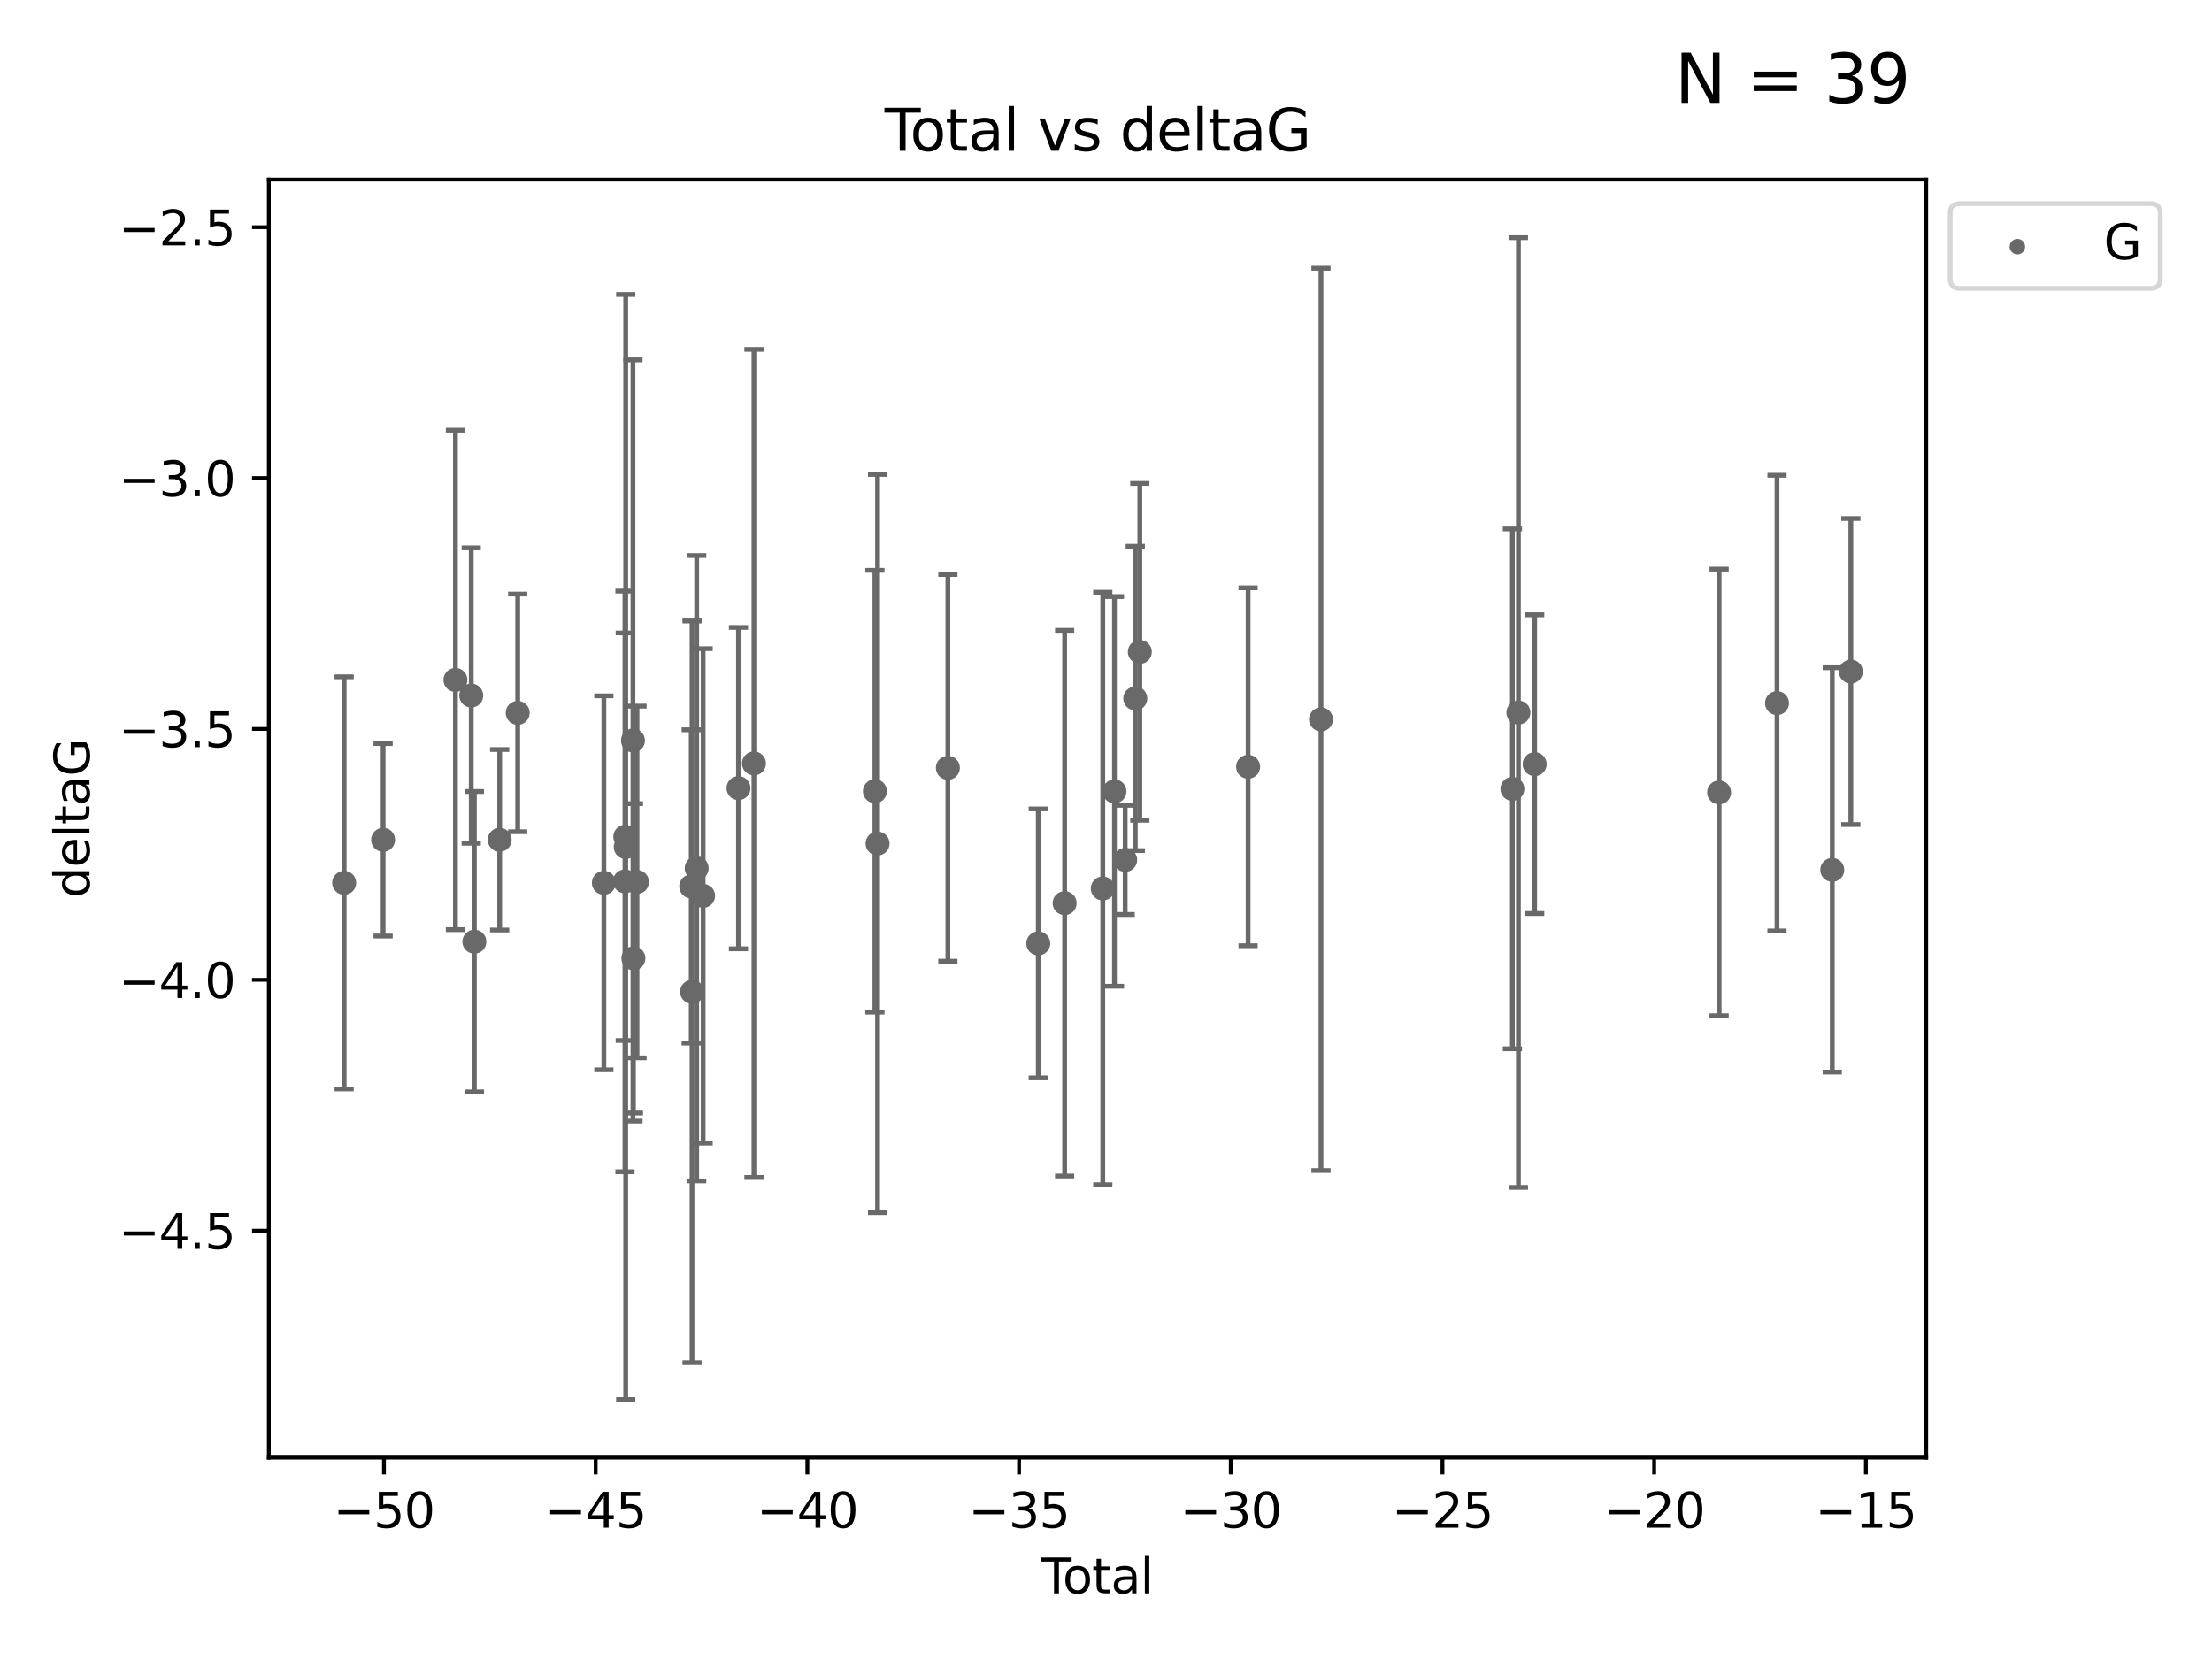 <?xml version="1.0" encoding="utf-8" standalone="no"?>
<!DOCTYPE svg PUBLIC "-//W3C//DTD SVG 1.1//EN"
  "http://www.w3.org/Graphics/SVG/1.1/DTD/svg11.dtd">
<svg xmlns:xlink="http://www.w3.org/1999/xlink" width="460.8pt" height="345.6pt" viewBox="0 0 460.8 345.6" xmlns="http://www.w3.org/2000/svg" version="1.1">
 <defs>
  <style type="text/css">*{stroke-linejoin: round; stroke-linecap: butt}</style>
 </defs>
 <g id="figure_1">
  <g id="patch_1">
   <path d="M 0 345.6 
L 460.8 345.6 
L 460.8 0 
L 0 0 
z
" style="fill: #ffffff"/>
  </g>
  <g id="axes_1">
   <g id="patch_2">
    <path d="M 56 303.64 
L 401.26 303.64 
L 401.26 37.411 
L 56 37.411 
z
" style="fill: #ffffff"/>
   </g>
   <g id="PathCollection_1">
    <defs>
     <path id="m3ed323d2f8" d="M 0 1.118 
C 0.297 1.118 0.581 1 0.791 0.791 
C 1 0.581 1.118 0.297 1.118 0 
C 1.118 -0.297 1 -0.581 0.791 -0.791 
C 0.581 -1 0.297 -1.118 0 -1.118 
C -0.297 -1.118 -0.581 -1 -0.791 -0.791 
C -1 -0.581 -1.118 -0.297 -1.118 0 
C -1.118 0.297 -1 0.581 -0.791 0.791 
C -0.581 1 -0.297 1.118 0 1.118 
z
" style="stroke: #696969"/>
    </defs>
    <g clip-path="url(#p41791abe38)">
     <use xlink:href="#m3ed323d2f8" x="71.694" y="183.914" style="fill: #696969; stroke: #696969"/>
     <use xlink:href="#m3ed323d2f8" x="79.809" y="174.941" style="fill: #696969; stroke: #696969"/>
     <use xlink:href="#m3ed323d2f8" x="94.873" y="141.638" style="fill: #696969; stroke: #696969"/>
     <use xlink:href="#m3ed323d2f8" x="98.168" y="144.893" style="fill: #696969; stroke: #696969"/>
     <use xlink:href="#m3ed323d2f8" x="98.82" y="196.169" style="fill: #696969; stroke: #696969"/>
     <use xlink:href="#m3ed323d2f8" x="104.088" y="174.94" style="fill: #696969; stroke: #696969"/>
     <use xlink:href="#m3ed323d2f8" x="107.843" y="148.504" style="fill: #696969; stroke: #696969"/>
     <use xlink:href="#m3ed323d2f8" x="125.795" y="183.909" style="fill: #696969; stroke: #696969"/>
     <use xlink:href="#m3ed323d2f8" x="130.192" y="183.607" style="fill: #696969; stroke: #696969"/>
     <use xlink:href="#m3ed323d2f8" x="130.258" y="174.305" style="fill: #696969; stroke: #696969"/>
     <use xlink:href="#m3ed323d2f8" x="130.348" y="176.447" style="fill: #696969; stroke: #696969"/>
     <use xlink:href="#m3ed323d2f8" x="131.856" y="154.259" style="fill: #696969; stroke: #696969"/>
     <use xlink:href="#m3ed323d2f8" x="131.95" y="199.634" style="fill: #696969; stroke: #696969"/>
     <use xlink:href="#m3ed323d2f8" x="132.699" y="183.734" style="fill: #696969; stroke: #696969"/>
     <use xlink:href="#m3ed323d2f8" x="143.992" y="184.66" style="fill: #696969; stroke: #696969"/>
     <use xlink:href="#m3ed323d2f8" x="144.164" y="206.605" style="fill: #696969; stroke: #696969"/>
     <use xlink:href="#m3ed323d2f8" x="145.134" y="180.869" style="fill: #696969; stroke: #696969"/>
     <use xlink:href="#m3ed323d2f8" x="146.471" y="186.628" style="fill: #696969; stroke: #696969"/>
     <use xlink:href="#m3ed323d2f8" x="153.841" y="164.177" style="fill: #696969; stroke: #696969"/>
     <use xlink:href="#m3ed323d2f8" x="157.062" y="159.033" style="fill: #696969; stroke: #696969"/>
     <use xlink:href="#m3ed323d2f8" x="182.26" y="164.821" style="fill: #696969; stroke: #696969"/>
     <use xlink:href="#m3ed323d2f8" x="182.814" y="175.723" style="fill: #696969; stroke: #696969"/>
     <use xlink:href="#m3ed323d2f8" x="197.463" y="159.953" style="fill: #696969; stroke: #696969"/>
     <use xlink:href="#m3ed323d2f8" x="216.291" y="196.527" style="fill: #696969; stroke: #696969"/>
     <use xlink:href="#m3ed323d2f8" x="221.785" y="188.144" style="fill: #696969; stroke: #696969"/>
     <use xlink:href="#m3ed323d2f8" x="229.73" y="185.084" style="fill: #696969; stroke: #696969"/>
     <use xlink:href="#m3ed323d2f8" x="232.159" y="164.86" style="fill: #696969; stroke: #696969"/>
     <use xlink:href="#m3ed323d2f8" x="234.392" y="179.131" style="fill: #696969; stroke: #696969"/>
     <use xlink:href="#m3ed323d2f8" x="236.502" y="145.499" style="fill: #696969; stroke: #696969"/>
     <use xlink:href="#m3ed323d2f8" x="237.446" y="135.795" style="fill: #696969; stroke: #696969"/>
     <use xlink:href="#m3ed323d2f8" x="260.001" y="159.728" style="fill: #696969; stroke: #696969"/>
     <use xlink:href="#m3ed323d2f8" x="275.187" y="149.86" style="fill: #696969; stroke: #696969"/>
     <use xlink:href="#m3ed323d2f8" x="315.059" y="164.34" style="fill: #696969; stroke: #696969"/>
     <use xlink:href="#m3ed323d2f8" x="316.312" y="148.432" style="fill: #696969; stroke: #696969"/>
     <use xlink:href="#m3ed323d2f8" x="319.697" y="159.186" style="fill: #696969; stroke: #696969"/>
     <use xlink:href="#m3ed323d2f8" x="358.124" y="165.075" style="fill: #696969; stroke: #696969"/>
     <use xlink:href="#m3ed323d2f8" x="370.181" y="146.468" style="fill: #696969; stroke: #696969"/>
     <use xlink:href="#m3ed323d2f8" x="381.697" y="181.215" style="fill: #696969; stroke: #696969"/>
     <use xlink:href="#m3ed323d2f8" x="385.566" y="139.894" style="fill: #696969; stroke: #696969"/>
    </g>
   </g>
   <g id="matplotlib.axis_1">
    <g id="xtick_1">
     <g id="line2d_1">
      <defs>
       <path id="mfc770f7087" d="M 0 0 
L 0 3.5 
" style="stroke: #000000; stroke-width: 0.8"/>
      </defs>
      <g>
       <use xlink:href="#mfc770f7087" x="79.984" y="303.64" style="stroke: #000000; stroke-width: 0.8"/>
      </g>
     </g>
     <g id="text_1">
      <!-- −50 -->
      <g transform="translate(69.432 318.238)scale(0.1 -0.1)">
       <defs>
        <path id="DejaVuSans-2212" d="M 678 2272 
L 4684 2272 
L 4684 1741 
L 678 1741 
L 678 2272 
z
" transform="scale(0.016)"/>
        <path id="DejaVuSans-35" d="M 691 4666 
L 3169 4666 
L 3169 4134 
L 1269 4134 
L 1269 2991 
Q 1406 3038 1543 3061 
Q 1681 3084 1819 3084 
Q 2600 3084 3056 2656 
Q 3513 2228 3513 1497 
Q 3513 744 3044 326 
Q 2575 -91 1722 -91 
Q 1428 -91 1123 -41 
Q 819 9 494 109 
L 494 744 
Q 775 591 1075 516 
Q 1375 441 1709 441 
Q 2250 441 2565 725 
Q 2881 1009 2881 1497 
Q 2881 1984 2565 2268 
Q 2250 2553 1709 2553 
Q 1456 2553 1204 2497 
Q 953 2441 691 2322 
L 691 4666 
z
" transform="scale(0.016)"/>
        <path id="DejaVuSans-30" d="M 2034 4250 
Q 1547 4250 1301 3770 
Q 1056 3291 1056 2328 
Q 1056 1369 1301 889 
Q 1547 409 2034 409 
Q 2525 409 2770 889 
Q 3016 1369 3016 2328 
Q 3016 3291 2770 3770 
Q 2525 4250 2034 4250 
z
M 2034 4750 
Q 2819 4750 3233 4129 
Q 3647 3509 3647 2328 
Q 3647 1150 3233 529 
Q 2819 -91 2034 -91 
Q 1250 -91 836 529 
Q 422 1150 422 2328 
Q 422 3509 836 4129 
Q 1250 4750 2034 4750 
z
" transform="scale(0.016)"/>
       </defs>
       <use xlink:href="#DejaVuSans-2212"/>
       <use xlink:href="#DejaVuSans-35" x="83.789"/>
       <use xlink:href="#DejaVuSans-30" x="147.412"/>
      </g>
     </g>
    </g>
    <g id="xtick_2">
     <g id="line2d_2">
      <g>
       <use xlink:href="#mfc770f7087" x="124.086" y="303.64" style="stroke: #000000; stroke-width: 0.8"/>
      </g>
     </g>
     <g id="text_2">
      <!-- −45 -->
      <g transform="translate(113.533 318.238)scale(0.1 -0.1)">
       <defs>
        <path id="DejaVuSans-34" d="M 2419 4116 
L 825 1625 
L 2419 1625 
L 2419 4116 
z
M 2253 4666 
L 3047 4666 
L 3047 1625 
L 3713 1625 
L 3713 1100 
L 3047 1100 
L 3047 0 
L 2419 0 
L 2419 1100 
L 313 1100 
L 313 1709 
L 2253 4666 
z
" transform="scale(0.016)"/>
       </defs>
       <use xlink:href="#DejaVuSans-2212"/>
       <use xlink:href="#DejaVuSans-34" x="83.789"/>
       <use xlink:href="#DejaVuSans-35" x="147.412"/>
      </g>
     </g>
    </g>
    <g id="xtick_3">
     <g id="line2d_3">
      <g>
       <use xlink:href="#mfc770f7087" x="168.188" y="303.64" style="stroke: #000000; stroke-width: 0.8"/>
      </g>
     </g>
     <g id="text_3">
      <!-- −40 -->
      <g transform="translate(157.635 318.238)scale(0.1 -0.1)">
       <use xlink:href="#DejaVuSans-2212"/>
       <use xlink:href="#DejaVuSans-34" x="83.789"/>
       <use xlink:href="#DejaVuSans-30" x="147.412"/>
      </g>
     </g>
    </g>
    <g id="xtick_4">
     <g id="line2d_4">
      <g>
       <use xlink:href="#mfc770f7087" x="212.289" y="303.64" style="stroke: #000000; stroke-width: 0.8"/>
      </g>
     </g>
     <g id="text_4">
      <!-- −35 -->
      <g transform="translate(201.737 318.238)scale(0.1 -0.1)">
       <defs>
        <path id="DejaVuSans-33" d="M 2597 2516 
Q 3050 2419 3304 2112 
Q 3559 1806 3559 1356 
Q 3559 666 3084 287 
Q 2609 -91 1734 -91 
Q 1441 -91 1130 -33 
Q 819 25 488 141 
L 488 750 
Q 750 597 1062 519 
Q 1375 441 1716 441 
Q 2309 441 2620 675 
Q 2931 909 2931 1356 
Q 2931 1769 2642 2001 
Q 2353 2234 1838 2234 
L 1294 2234 
L 1294 2753 
L 1863 2753 
Q 2328 2753 2575 2939 
Q 2822 3125 2822 3475 
Q 2822 3834 2567 4026 
Q 2313 4219 1838 4219 
Q 1578 4219 1281 4162 
Q 984 4106 628 3988 
L 628 4550 
Q 988 4650 1302 4700 
Q 1616 4750 1894 4750 
Q 2613 4750 3031 4423 
Q 3450 4097 3450 3541 
Q 3450 3153 3228 2886 
Q 3006 2619 2597 2516 
z
" transform="scale(0.016)"/>
       </defs>
       <use xlink:href="#DejaVuSans-2212"/>
       <use xlink:href="#DejaVuSans-33" x="83.789"/>
       <use xlink:href="#DejaVuSans-35" x="147.412"/>
      </g>
     </g>
    </g>
    <g id="xtick_5">
     <g id="line2d_5">
      <g>
       <use xlink:href="#mfc770f7087" x="256.391" y="303.64" style="stroke: #000000; stroke-width: 0.8"/>
      </g>
     </g>
     <g id="text_5">
      <!-- −30 -->
      <g transform="translate(245.839 318.238)scale(0.1 -0.1)">
       <use xlink:href="#DejaVuSans-2212"/>
       <use xlink:href="#DejaVuSans-33" x="83.789"/>
       <use xlink:href="#DejaVuSans-30" x="147.412"/>
      </g>
     </g>
    </g>
    <g id="xtick_6">
     <g id="line2d_6">
      <g>
       <use xlink:href="#mfc770f7087" x="300.493" y="303.64" style="stroke: #000000; stroke-width: 0.8"/>
      </g>
     </g>
     <g id="text_6">
      <!-- −25 -->
      <g transform="translate(289.941 318.238)scale(0.1 -0.1)">
       <defs>
        <path id="DejaVuSans-32" d="M 1228 531 
L 3431 531 
L 3431 0 
L 469 0 
L 469 531 
Q 828 903 1448 1529 
Q 2069 2156 2228 2338 
Q 2531 2678 2651 2914 
Q 2772 3150 2772 3378 
Q 2772 3750 2511 3984 
Q 2250 4219 1831 4219 
Q 1534 4219 1204 4116 
Q 875 4013 500 3803 
L 500 4441 
Q 881 4594 1212 4672 
Q 1544 4750 1819 4750 
Q 2544 4750 2975 4387 
Q 3406 4025 3406 3419 
Q 3406 3131 3298 2873 
Q 3191 2616 2906 2266 
Q 2828 2175 2409 1742 
Q 1991 1309 1228 531 
z
" transform="scale(0.016)"/>
       </defs>
       <use xlink:href="#DejaVuSans-2212"/>
       <use xlink:href="#DejaVuSans-32" x="83.789"/>
       <use xlink:href="#DejaVuSans-35" x="147.412"/>
      </g>
     </g>
    </g>
    <g id="xtick_7">
     <g id="line2d_7">
      <g>
       <use xlink:href="#mfc770f7087" x="344.595" y="303.64" style="stroke: #000000; stroke-width: 0.8"/>
      </g>
     </g>
     <g id="text_7">
      <!-- −20 -->
      <g transform="translate(334.043 318.238)scale(0.1 -0.1)">
       <use xlink:href="#DejaVuSans-2212"/>
       <use xlink:href="#DejaVuSans-32" x="83.789"/>
       <use xlink:href="#DejaVuSans-30" x="147.412"/>
      </g>
     </g>
    </g>
    <g id="xtick_8">
     <g id="line2d_8">
      <g>
       <use xlink:href="#mfc770f7087" x="388.697" y="303.64" style="stroke: #000000; stroke-width: 0.8"/>
      </g>
     </g>
     <g id="text_8">
      <!-- −15 -->
      <g transform="translate(378.144 318.238)scale(0.1 -0.1)">
       <defs>
        <path id="DejaVuSans-31" d="M 794 531 
L 1825 531 
L 1825 4091 
L 703 3866 
L 703 4441 
L 1819 4666 
L 2450 4666 
L 2450 531 
L 3481 531 
L 3481 0 
L 794 0 
L 794 531 
z
" transform="scale(0.016)"/>
       </defs>
       <use xlink:href="#DejaVuSans-2212"/>
       <use xlink:href="#DejaVuSans-31" x="83.789"/>
       <use xlink:href="#DejaVuSans-35" x="147.412"/>
      </g>
     </g>
    </g>
    <g id="text_9">
     <!-- Total -->
     <g transform="translate(216.953 331.917)scale(0.1 -0.1)">
      <defs>
       <path id="DejaVuSans-54" d="M -19 4666 
L 3928 4666 
L 3928 4134 
L 2272 4134 
L 2272 0 
L 1638 0 
L 1638 4134 
L -19 4134 
L -19 4666 
z
" transform="scale(0.016)"/>
       <path id="DejaVuSans-6f" d="M 1959 3097 
Q 1497 3097 1228 2736 
Q 959 2375 959 1747 
Q 959 1119 1226 758 
Q 1494 397 1959 397 
Q 2419 397 2687 759 
Q 2956 1122 2956 1747 
Q 2956 2369 2687 2733 
Q 2419 3097 1959 3097 
z
M 1959 3584 
Q 2709 3584 3137 3096 
Q 3566 2609 3566 1747 
Q 3566 888 3137 398 
Q 2709 -91 1959 -91 
Q 1206 -91 779 398 
Q 353 888 353 1747 
Q 353 2609 779 3096 
Q 1206 3584 1959 3584 
z
" transform="scale(0.016)"/>
       <path id="DejaVuSans-74" d="M 1172 4494 
L 1172 3500 
L 2356 3500 
L 2356 3053 
L 1172 3053 
L 1172 1153 
Q 1172 725 1289 603 
Q 1406 481 1766 481 
L 2356 481 
L 2356 0 
L 1766 0 
Q 1100 0 847 248 
Q 594 497 594 1153 
L 594 3053 
L 172 3053 
L 172 3500 
L 594 3500 
L 594 4494 
L 1172 4494 
z
" transform="scale(0.016)"/>
       <path id="DejaVuSans-61" d="M 2194 1759 
Q 1497 1759 1228 1600 
Q 959 1441 959 1056 
Q 959 750 1161 570 
Q 1363 391 1709 391 
Q 2188 391 2477 730 
Q 2766 1069 2766 1631 
L 2766 1759 
L 2194 1759 
z
M 3341 1997 
L 3341 0 
L 2766 0 
L 2766 531 
Q 2569 213 2275 61 
Q 1981 -91 1556 -91 
Q 1019 -91 701 211 
Q 384 513 384 1019 
Q 384 1609 779 1909 
Q 1175 2209 1959 2209 
L 2766 2209 
L 2766 2266 
Q 2766 2663 2505 2880 
Q 2244 3097 1772 3097 
Q 1472 3097 1187 3025 
Q 903 2953 641 2809 
L 641 3341 
Q 956 3463 1253 3523 
Q 1550 3584 1831 3584 
Q 2591 3584 2966 3190 
Q 3341 2797 3341 1997 
z
" transform="scale(0.016)"/>
       <path id="DejaVuSans-6c" d="M 603 4863 
L 1178 4863 
L 1178 0 
L 603 0 
L 603 4863 
z
" transform="scale(0.016)"/>
      </defs>
      <use xlink:href="#DejaVuSans-54"/>
      <use xlink:href="#DejaVuSans-6f" x="44.084"/>
      <use xlink:href="#DejaVuSans-74" x="105.266"/>
      <use xlink:href="#DejaVuSans-61" x="144.475"/>
      <use xlink:href="#DejaVuSans-6c" x="205.754"/>
     </g>
    </g>
   </g>
   <g id="matplotlib.axis_2">
    <g id="ytick_1">
     <g id="line2d_9">
      <defs>
       <path id="me5f13b3470" d="M 0 0 
L -3.5 0 
" style="stroke: #000000; stroke-width: 0.8"/>
      </defs>
      <g>
       <use xlink:href="#me5f13b3470" x="56" y="256.367" style="stroke: #000000; stroke-width: 0.8"/>
      </g>
     </g>
     <g id="text_10">
      <!-- −4.5 -->
      <g transform="translate(24.717 260.166)scale(0.1 -0.1)">
       <defs>
        <path id="DejaVuSans-2e" d="M 684 794 
L 1344 794 
L 1344 0 
L 684 0 
L 684 794 
z
" transform="scale(0.016)"/>
       </defs>
       <use xlink:href="#DejaVuSans-2212"/>
       <use xlink:href="#DejaVuSans-34" x="83.789"/>
       <use xlink:href="#DejaVuSans-2e" x="147.412"/>
       <use xlink:href="#DejaVuSans-35" x="179.199"/>
      </g>
     </g>
    </g>
    <g id="ytick_2">
     <g id="line2d_10">
      <g>
       <use xlink:href="#me5f13b3470" x="56" y="204.106" style="stroke: #000000; stroke-width: 0.8"/>
      </g>
     </g>
     <g id="text_11">
      <!-- −4.0 -->
      <g transform="translate(24.717 207.905)scale(0.1 -0.1)">
       <use xlink:href="#DejaVuSans-2212"/>
       <use xlink:href="#DejaVuSans-34" x="83.789"/>
       <use xlink:href="#DejaVuSans-2e" x="147.412"/>
       <use xlink:href="#DejaVuSans-30" x="179.199"/>
      </g>
     </g>
    </g>
    <g id="ytick_3">
     <g id="line2d_11">
      <g>
       <use xlink:href="#me5f13b3470" x="56" y="151.845" style="stroke: #000000; stroke-width: 0.8"/>
      </g>
     </g>
     <g id="text_12">
      <!-- −3.5 -->
      <g transform="translate(24.717 155.644)scale(0.1 -0.1)">
       <use xlink:href="#DejaVuSans-2212"/>
       <use xlink:href="#DejaVuSans-33" x="83.789"/>
       <use xlink:href="#DejaVuSans-2e" x="147.412"/>
       <use xlink:href="#DejaVuSans-35" x="179.199"/>
      </g>
     </g>
    </g>
    <g id="ytick_4">
     <g id="line2d_12">
      <g>
       <use xlink:href="#me5f13b3470" x="56" y="99.584" style="stroke: #000000; stroke-width: 0.8"/>
      </g>
     </g>
     <g id="text_13">
      <!-- −3.0 -->
      <g transform="translate(24.717 103.383)scale(0.1 -0.1)">
       <use xlink:href="#DejaVuSans-2212"/>
       <use xlink:href="#DejaVuSans-33" x="83.789"/>
       <use xlink:href="#DejaVuSans-2e" x="147.412"/>
       <use xlink:href="#DejaVuSans-30" x="179.199"/>
      </g>
     </g>
    </g>
    <g id="ytick_5">
     <g id="line2d_13">
      <g>
       <use xlink:href="#me5f13b3470" x="56" y="47.323" style="stroke: #000000; stroke-width: 0.8"/>
      </g>
     </g>
     <g id="text_14">
      <!-- −2.5 -->
      <g transform="translate(24.717 51.122)scale(0.1 -0.1)">
       <use xlink:href="#DejaVuSans-2212"/>
       <use xlink:href="#DejaVuSans-32" x="83.789"/>
       <use xlink:href="#DejaVuSans-2e" x="147.412"/>
       <use xlink:href="#DejaVuSans-35" x="179.199"/>
      </g>
     </g>
    </g>
    <g id="text_15">
     <!-- deltaG -->
     <g transform="translate(18.637 187.064)rotate(-90)scale(0.1 -0.1)">
      <defs>
       <path id="DejaVuSans-64" d="M 2906 2969 
L 2906 4863 
L 3481 4863 
L 3481 0 
L 2906 0 
L 2906 525 
Q 2725 213 2448 61 
Q 2172 -91 1784 -91 
Q 1150 -91 751 415 
Q 353 922 353 1747 
Q 353 2572 751 3078 
Q 1150 3584 1784 3584 
Q 2172 3584 2448 3432 
Q 2725 3281 2906 2969 
z
M 947 1747 
Q 947 1113 1208 752 
Q 1469 391 1925 391 
Q 2381 391 2643 752 
Q 2906 1113 2906 1747 
Q 2906 2381 2643 2742 
Q 2381 3103 1925 3103 
Q 1469 3103 1208 2742 
Q 947 2381 947 1747 
z
" transform="scale(0.016)"/>
       <path id="DejaVuSans-65" d="M 3597 1894 
L 3597 1613 
L 953 1613 
Q 991 1019 1311 708 
Q 1631 397 2203 397 
Q 2534 397 2845 478 
Q 3156 559 3463 722 
L 3463 178 
Q 3153 47 2828 -22 
Q 2503 -91 2169 -91 
Q 1331 -91 842 396 
Q 353 884 353 1716 
Q 353 2575 817 3079 
Q 1281 3584 2069 3584 
Q 2775 3584 3186 3129 
Q 3597 2675 3597 1894 
z
M 3022 2063 
Q 3016 2534 2758 2815 
Q 2500 3097 2075 3097 
Q 1594 3097 1305 2825 
Q 1016 2553 972 2059 
L 3022 2063 
z
" transform="scale(0.016)"/>
       <path id="DejaVuSans-47" d="M 3809 666 
L 3809 1919 
L 2778 1919 
L 2778 2438 
L 4434 2438 
L 4434 434 
Q 4069 175 3628 42 
Q 3188 -91 2688 -91 
Q 1594 -91 976 548 
Q 359 1188 359 2328 
Q 359 3472 976 4111 
Q 1594 4750 2688 4750 
Q 3144 4750 3555 4637 
Q 3966 4525 4313 4306 
L 4313 3634 
Q 3963 3931 3569 4081 
Q 3175 4231 2741 4231 
Q 1884 4231 1454 3753 
Q 1025 3275 1025 2328 
Q 1025 1384 1454 906 
Q 1884 428 2741 428 
Q 3075 428 3337 486 
Q 3600 544 3809 666 
z
" transform="scale(0.016)"/>
      </defs>
      <use xlink:href="#DejaVuSans-64"/>
      <use xlink:href="#DejaVuSans-65" x="63.477"/>
      <use xlink:href="#DejaVuSans-6c" x="125"/>
      <use xlink:href="#DejaVuSans-74" x="152.783"/>
      <use xlink:href="#DejaVuSans-61" x="191.992"/>
      <use xlink:href="#DejaVuSans-47" x="253.271"/>
     </g>
    </g>
   </g>
   <g id="LineCollection_1">
    <path d="M 71.694 226.842 
L 71.694 140.986 
" clip-path="url(#p41791abe38)" style="fill: none; stroke: #696969"/>
    <path d="M 79.809 194.992 
L 79.809 154.891 
" clip-path="url(#p41791abe38)" style="fill: none; stroke: #696969"/>
    <path d="M 94.873 193.658 
L 94.873 89.619 
" clip-path="url(#p41791abe38)" style="fill: none; stroke: #696969"/>
    <path d="M 98.168 175.656 
L 98.168 114.13 
" clip-path="url(#p41791abe38)" style="fill: none; stroke: #696969"/>
    <path d="M 98.82 227.458 
L 98.82 164.879 
" clip-path="url(#p41791abe38)" style="fill: none; stroke: #696969"/>
    <path d="M 104.088 193.742 
L 104.088 156.138 
" clip-path="url(#p41791abe38)" style="fill: none; stroke: #696969"/>
    <path d="M 107.843 173.263 
L 107.843 123.745 
" clip-path="url(#p41791abe38)" style="fill: none; stroke: #696969"/>
    <path d="M 125.795 222.859 
L 125.795 144.959 
" clip-path="url(#p41791abe38)" style="fill: none; stroke: #696969"/>
    <path d="M 130.192 244.087 
L 130.192 123.127 
" clip-path="url(#p41791abe38)" style="fill: none; stroke: #696969"/>
    <path d="M 130.258 216.752 
L 130.258 131.857 
" clip-path="url(#p41791abe38)" style="fill: none; stroke: #696969"/>
    <path d="M 130.348 291.539 
L 130.348 61.355 
" clip-path="url(#p41791abe38)" style="fill: none; stroke: #696969"/>
    <path d="M 131.856 233.539 
L 131.856 74.979 
" clip-path="url(#p41791abe38)" style="fill: none; stroke: #696969"/>
    <path d="M 131.95 231.852 
L 131.95 167.415 
" clip-path="url(#p41791abe38)" style="fill: none; stroke: #696969"/>
    <path d="M 132.699 220.367 
L 132.699 147.101 
" clip-path="url(#p41791abe38)" style="fill: none; stroke: #696969"/>
    <path d="M 143.992 217.293 
L 143.992 152.027 
" clip-path="url(#p41791abe38)" style="fill: none; stroke: #696969"/>
    <path d="M 144.164 283.855 
L 144.164 129.355 
" clip-path="url(#p41791abe38)" style="fill: none; stroke: #696969"/>
    <path d="M 145.134 246.001 
L 145.134 115.737 
" clip-path="url(#p41791abe38)" style="fill: none; stroke: #696969"/>
    <path d="M 146.471 238.129 
L 146.471 135.128 
" clip-path="url(#p41791abe38)" style="fill: none; stroke: #696969"/>
    <path d="M 153.841 197.652 
L 153.841 130.703 
" clip-path="url(#p41791abe38)" style="fill: none; stroke: #696969"/>
    <path d="M 157.062 245.28 
L 157.062 72.786 
" clip-path="url(#p41791abe38)" style="fill: none; stroke: #696969"/>
    <path d="M 182.26 210.837 
L 182.26 118.805 
" clip-path="url(#p41791abe38)" style="fill: none; stroke: #696969"/>
    <path d="M 182.814 252.605 
L 182.814 98.842 
" clip-path="url(#p41791abe38)" style="fill: none; stroke: #696969"/>
    <path d="M 197.463 200.233 
L 197.463 119.673 
" clip-path="url(#p41791abe38)" style="fill: none; stroke: #696969"/>
    <path d="M 216.291 224.54 
L 216.291 168.514 
" clip-path="url(#p41791abe38)" style="fill: none; stroke: #696969"/>
    <path d="M 221.785 244.979 
L 221.785 131.309 
" clip-path="url(#p41791abe38)" style="fill: none; stroke: #696969"/>
    <path d="M 229.73 246.798 
L 229.73 123.37 
" clip-path="url(#p41791abe38)" style="fill: none; stroke: #696969"/>
    <path d="M 232.159 205.45 
L 232.159 124.27 
" clip-path="url(#p41791abe38)" style="fill: none; stroke: #696969"/>
    <path d="M 234.392 190.499 
L 234.392 167.762 
" clip-path="url(#p41791abe38)" style="fill: none; stroke: #696969"/>
    <path d="M 236.502 177.203 
L 236.502 113.796 
" clip-path="url(#p41791abe38)" style="fill: none; stroke: #696969"/>
    <path d="M 237.446 170.886 
L 237.446 100.704 
" clip-path="url(#p41791abe38)" style="fill: none; stroke: #696969"/>
    <path d="M 260.001 197.01 
L 260.001 122.447 
" clip-path="url(#p41791abe38)" style="fill: none; stroke: #696969"/>
    <path d="M 275.187 243.834 
L 275.187 55.886 
" clip-path="url(#p41791abe38)" style="fill: none; stroke: #696969"/>
    <path d="M 315.059 218.482 
L 315.059 110.197 
" clip-path="url(#p41791abe38)" style="fill: none; stroke: #696969"/>
    <path d="M 316.312 247.351 
L 316.312 49.513 
" clip-path="url(#p41791abe38)" style="fill: none; stroke: #696969"/>
    <path d="M 319.697 190.305 
L 319.697 128.067 
" clip-path="url(#p41791abe38)" style="fill: none; stroke: #696969"/>
    <path d="M 358.124 211.596 
L 358.124 118.553 
" clip-path="url(#p41791abe38)" style="fill: none; stroke: #696969"/>
    <path d="M 370.181 193.921 
L 370.181 99.014 
" clip-path="url(#p41791abe38)" style="fill: none; stroke: #696969"/>
    <path d="M 381.697 223.338 
L 381.697 139.092 
" clip-path="url(#p41791abe38)" style="fill: none; stroke: #696969"/>
    <path d="M 385.566 171.77 
L 385.566 108.018 
" clip-path="url(#p41791abe38)" style="fill: none; stroke: #696969"/>
   </g>
   <g id="line2d_14">
    <defs>
     <path id="m8cf03fb4ca" d="M 2 0 
L -2 -0 
" style="stroke: #696969"/>
    </defs>
    <g clip-path="url(#p41791abe38)">
     <use xlink:href="#m8cf03fb4ca" x="71.694" y="226.842" style="fill: #696969; stroke: #696969"/>
     <use xlink:href="#m8cf03fb4ca" x="79.809" y="194.992" style="fill: #696969; stroke: #696969"/>
     <use xlink:href="#m8cf03fb4ca" x="94.873" y="193.658" style="fill: #696969; stroke: #696969"/>
     <use xlink:href="#m8cf03fb4ca" x="98.168" y="175.656" style="fill: #696969; stroke: #696969"/>
     <use xlink:href="#m8cf03fb4ca" x="98.82" y="227.458" style="fill: #696969; stroke: #696969"/>
     <use xlink:href="#m8cf03fb4ca" x="104.088" y="193.742" style="fill: #696969; stroke: #696969"/>
     <use xlink:href="#m8cf03fb4ca" x="107.843" y="173.263" style="fill: #696969; stroke: #696969"/>
     <use xlink:href="#m8cf03fb4ca" x="125.795" y="222.859" style="fill: #696969; stroke: #696969"/>
     <use xlink:href="#m8cf03fb4ca" x="130.192" y="244.087" style="fill: #696969; stroke: #696969"/>
     <use xlink:href="#m8cf03fb4ca" x="130.258" y="216.752" style="fill: #696969; stroke: #696969"/>
     <use xlink:href="#m8cf03fb4ca" x="130.348" y="291.539" style="fill: #696969; stroke: #696969"/>
     <use xlink:href="#m8cf03fb4ca" x="131.856" y="233.539" style="fill: #696969; stroke: #696969"/>
     <use xlink:href="#m8cf03fb4ca" x="131.95" y="231.852" style="fill: #696969; stroke: #696969"/>
     <use xlink:href="#m8cf03fb4ca" x="132.699" y="220.367" style="fill: #696969; stroke: #696969"/>
     <use xlink:href="#m8cf03fb4ca" x="143.992" y="217.293" style="fill: #696969; stroke: #696969"/>
     <use xlink:href="#m8cf03fb4ca" x="144.164" y="283.855" style="fill: #696969; stroke: #696969"/>
     <use xlink:href="#m8cf03fb4ca" x="145.134" y="246.001" style="fill: #696969; stroke: #696969"/>
     <use xlink:href="#m8cf03fb4ca" x="146.471" y="238.129" style="fill: #696969; stroke: #696969"/>
     <use xlink:href="#m8cf03fb4ca" x="153.841" y="197.652" style="fill: #696969; stroke: #696969"/>
     <use xlink:href="#m8cf03fb4ca" x="157.062" y="245.28" style="fill: #696969; stroke: #696969"/>
     <use xlink:href="#m8cf03fb4ca" x="182.26" y="210.837" style="fill: #696969; stroke: #696969"/>
     <use xlink:href="#m8cf03fb4ca" x="182.814" y="252.605" style="fill: #696969; stroke: #696969"/>
     <use xlink:href="#m8cf03fb4ca" x="197.463" y="200.233" style="fill: #696969; stroke: #696969"/>
     <use xlink:href="#m8cf03fb4ca" x="216.291" y="224.54" style="fill: #696969; stroke: #696969"/>
     <use xlink:href="#m8cf03fb4ca" x="221.785" y="244.979" style="fill: #696969; stroke: #696969"/>
     <use xlink:href="#m8cf03fb4ca" x="229.73" y="246.798" style="fill: #696969; stroke: #696969"/>
     <use xlink:href="#m8cf03fb4ca" x="232.159" y="205.45" style="fill: #696969; stroke: #696969"/>
     <use xlink:href="#m8cf03fb4ca" x="234.392" y="190.499" style="fill: #696969; stroke: #696969"/>
     <use xlink:href="#m8cf03fb4ca" x="236.502" y="177.203" style="fill: #696969; stroke: #696969"/>
     <use xlink:href="#m8cf03fb4ca" x="237.446" y="170.886" style="fill: #696969; stroke: #696969"/>
     <use xlink:href="#m8cf03fb4ca" x="260.001" y="197.01" style="fill: #696969; stroke: #696969"/>
     <use xlink:href="#m8cf03fb4ca" x="275.187" y="243.834" style="fill: #696969; stroke: #696969"/>
     <use xlink:href="#m8cf03fb4ca" x="315.059" y="218.482" style="fill: #696969; stroke: #696969"/>
     <use xlink:href="#m8cf03fb4ca" x="316.312" y="247.351" style="fill: #696969; stroke: #696969"/>
     <use xlink:href="#m8cf03fb4ca" x="319.697" y="190.305" style="fill: #696969; stroke: #696969"/>
     <use xlink:href="#m8cf03fb4ca" x="358.124" y="211.596" style="fill: #696969; stroke: #696969"/>
     <use xlink:href="#m8cf03fb4ca" x="370.181" y="193.921" style="fill: #696969; stroke: #696969"/>
     <use xlink:href="#m8cf03fb4ca" x="381.697" y="223.338" style="fill: #696969; stroke: #696969"/>
     <use xlink:href="#m8cf03fb4ca" x="385.566" y="171.77" style="fill: #696969; stroke: #696969"/>
    </g>
   </g>
   <g id="line2d_15">
    <g clip-path="url(#p41791abe38)">
     <use xlink:href="#m8cf03fb4ca" x="71.694" y="140.986" style="fill: #696969; stroke: #696969"/>
     <use xlink:href="#m8cf03fb4ca" x="79.809" y="154.891" style="fill: #696969; stroke: #696969"/>
     <use xlink:href="#m8cf03fb4ca" x="94.873" y="89.619" style="fill: #696969; stroke: #696969"/>
     <use xlink:href="#m8cf03fb4ca" x="98.168" y="114.13" style="fill: #696969; stroke: #696969"/>
     <use xlink:href="#m8cf03fb4ca" x="98.82" y="164.879" style="fill: #696969; stroke: #696969"/>
     <use xlink:href="#m8cf03fb4ca" x="104.088" y="156.138" style="fill: #696969; stroke: #696969"/>
     <use xlink:href="#m8cf03fb4ca" x="107.843" y="123.745" style="fill: #696969; stroke: #696969"/>
     <use xlink:href="#m8cf03fb4ca" x="125.795" y="144.959" style="fill: #696969; stroke: #696969"/>
     <use xlink:href="#m8cf03fb4ca" x="130.192" y="123.127" style="fill: #696969; stroke: #696969"/>
     <use xlink:href="#m8cf03fb4ca" x="130.258" y="131.857" style="fill: #696969; stroke: #696969"/>
     <use xlink:href="#m8cf03fb4ca" x="130.348" y="61.355" style="fill: #696969; stroke: #696969"/>
     <use xlink:href="#m8cf03fb4ca" x="131.856" y="74.979" style="fill: #696969; stroke: #696969"/>
     <use xlink:href="#m8cf03fb4ca" x="131.95" y="167.415" style="fill: #696969; stroke: #696969"/>
     <use xlink:href="#m8cf03fb4ca" x="132.699" y="147.101" style="fill: #696969; stroke: #696969"/>
     <use xlink:href="#m8cf03fb4ca" x="143.992" y="152.027" style="fill: #696969; stroke: #696969"/>
     <use xlink:href="#m8cf03fb4ca" x="144.164" y="129.355" style="fill: #696969; stroke: #696969"/>
     <use xlink:href="#m8cf03fb4ca" x="145.134" y="115.737" style="fill: #696969; stroke: #696969"/>
     <use xlink:href="#m8cf03fb4ca" x="146.471" y="135.128" style="fill: #696969; stroke: #696969"/>
     <use xlink:href="#m8cf03fb4ca" x="153.841" y="130.703" style="fill: #696969; stroke: #696969"/>
     <use xlink:href="#m8cf03fb4ca" x="157.062" y="72.786" style="fill: #696969; stroke: #696969"/>
     <use xlink:href="#m8cf03fb4ca" x="182.26" y="118.805" style="fill: #696969; stroke: #696969"/>
     <use xlink:href="#m8cf03fb4ca" x="182.814" y="98.842" style="fill: #696969; stroke: #696969"/>
     <use xlink:href="#m8cf03fb4ca" x="197.463" y="119.673" style="fill: #696969; stroke: #696969"/>
     <use xlink:href="#m8cf03fb4ca" x="216.291" y="168.514" style="fill: #696969; stroke: #696969"/>
     <use xlink:href="#m8cf03fb4ca" x="221.785" y="131.309" style="fill: #696969; stroke: #696969"/>
     <use xlink:href="#m8cf03fb4ca" x="229.73" y="123.37" style="fill: #696969; stroke: #696969"/>
     <use xlink:href="#m8cf03fb4ca" x="232.159" y="124.27" style="fill: #696969; stroke: #696969"/>
     <use xlink:href="#m8cf03fb4ca" x="234.392" y="167.762" style="fill: #696969; stroke: #696969"/>
     <use xlink:href="#m8cf03fb4ca" x="236.502" y="113.796" style="fill: #696969; stroke: #696969"/>
     <use xlink:href="#m8cf03fb4ca" x="237.446" y="100.704" style="fill: #696969; stroke: #696969"/>
     <use xlink:href="#m8cf03fb4ca" x="260.001" y="122.447" style="fill: #696969; stroke: #696969"/>
     <use xlink:href="#m8cf03fb4ca" x="275.187" y="55.886" style="fill: #696969; stroke: #696969"/>
     <use xlink:href="#m8cf03fb4ca" x="315.059" y="110.197" style="fill: #696969; stroke: #696969"/>
     <use xlink:href="#m8cf03fb4ca" x="316.312" y="49.513" style="fill: #696969; stroke: #696969"/>
     <use xlink:href="#m8cf03fb4ca" x="319.697" y="128.067" style="fill: #696969; stroke: #696969"/>
     <use xlink:href="#m8cf03fb4ca" x="358.124" y="118.553" style="fill: #696969; stroke: #696969"/>
     <use xlink:href="#m8cf03fb4ca" x="370.181" y="99.014" style="fill: #696969; stroke: #696969"/>
     <use xlink:href="#m8cf03fb4ca" x="381.697" y="139.092" style="fill: #696969; stroke: #696969"/>
     <use xlink:href="#m8cf03fb4ca" x="385.566" y="108.018" style="fill: #696969; stroke: #696969"/>
    </g>
   </g>
   <g id="line2d_16">
    <defs>
     <path id="m17ad7913bd" d="M 0 2 
C 0.53 2 1.039 1.789 1.414 1.414 
C 1.789 1.039 2 0.53 2 0 
C 2 -0.53 1.789 -1.039 1.414 -1.414 
C 1.039 -1.789 0.53 -2 0 -2 
C -0.53 -2 -1.039 -1.789 -1.414 -1.414 
C -1.789 -1.039 -2 -0.53 -2 0 
C -2 0.53 -1.789 1.039 -1.414 1.414 
C -1.039 1.789 -0.53 2 0 2 
z
" style="stroke: #696969"/>
    </defs>
    <g clip-path="url(#p41791abe38)">
     <use xlink:href="#m17ad7913bd" x="71.694" y="183.914" style="fill: #696969; stroke: #696969"/>
     <use xlink:href="#m17ad7913bd" x="79.809" y="174.941" style="fill: #696969; stroke: #696969"/>
     <use xlink:href="#m17ad7913bd" x="94.873" y="141.638" style="fill: #696969; stroke: #696969"/>
     <use xlink:href="#m17ad7913bd" x="98.168" y="144.893" style="fill: #696969; stroke: #696969"/>
     <use xlink:href="#m17ad7913bd" x="98.82" y="196.169" style="fill: #696969; stroke: #696969"/>
     <use xlink:href="#m17ad7913bd" x="104.088" y="174.94" style="fill: #696969; stroke: #696969"/>
     <use xlink:href="#m17ad7913bd" x="107.843" y="148.504" style="fill: #696969; stroke: #696969"/>
     <use xlink:href="#m17ad7913bd" x="125.795" y="183.909" style="fill: #696969; stroke: #696969"/>
     <use xlink:href="#m17ad7913bd" x="130.192" y="183.607" style="fill: #696969; stroke: #696969"/>
     <use xlink:href="#m17ad7913bd" x="130.258" y="174.305" style="fill: #696969; stroke: #696969"/>
     <use xlink:href="#m17ad7913bd" x="130.348" y="176.447" style="fill: #696969; stroke: #696969"/>
     <use xlink:href="#m17ad7913bd" x="131.856" y="154.259" style="fill: #696969; stroke: #696969"/>
     <use xlink:href="#m17ad7913bd" x="131.95" y="199.634" style="fill: #696969; stroke: #696969"/>
     <use xlink:href="#m17ad7913bd" x="132.699" y="183.734" style="fill: #696969; stroke: #696969"/>
     <use xlink:href="#m17ad7913bd" x="143.992" y="184.66" style="fill: #696969; stroke: #696969"/>
     <use xlink:href="#m17ad7913bd" x="144.164" y="206.605" style="fill: #696969; stroke: #696969"/>
     <use xlink:href="#m17ad7913bd" x="145.134" y="180.869" style="fill: #696969; stroke: #696969"/>
     <use xlink:href="#m17ad7913bd" x="146.471" y="186.628" style="fill: #696969; stroke: #696969"/>
     <use xlink:href="#m17ad7913bd" x="153.841" y="164.177" style="fill: #696969; stroke: #696969"/>
     <use xlink:href="#m17ad7913bd" x="157.062" y="159.033" style="fill: #696969; stroke: #696969"/>
     <use xlink:href="#m17ad7913bd" x="182.26" y="164.821" style="fill: #696969; stroke: #696969"/>
     <use xlink:href="#m17ad7913bd" x="182.814" y="175.723" style="fill: #696969; stroke: #696969"/>
     <use xlink:href="#m17ad7913bd" x="197.463" y="159.953" style="fill: #696969; stroke: #696969"/>
     <use xlink:href="#m17ad7913bd" x="216.291" y="196.527" style="fill: #696969; stroke: #696969"/>
     <use xlink:href="#m17ad7913bd" x="221.785" y="188.144" style="fill: #696969; stroke: #696969"/>
     <use xlink:href="#m17ad7913bd" x="229.73" y="185.084" style="fill: #696969; stroke: #696969"/>
     <use xlink:href="#m17ad7913bd" x="232.159" y="164.86" style="fill: #696969; stroke: #696969"/>
     <use xlink:href="#m17ad7913bd" x="234.392" y="179.131" style="fill: #696969; stroke: #696969"/>
     <use xlink:href="#m17ad7913bd" x="236.502" y="145.499" style="fill: #696969; stroke: #696969"/>
     <use xlink:href="#m17ad7913bd" x="237.446" y="135.795" style="fill: #696969; stroke: #696969"/>
     <use xlink:href="#m17ad7913bd" x="260.001" y="159.728" style="fill: #696969; stroke: #696969"/>
     <use xlink:href="#m17ad7913bd" x="275.187" y="149.86" style="fill: #696969; stroke: #696969"/>
     <use xlink:href="#m17ad7913bd" x="315.059" y="164.34" style="fill: #696969; stroke: #696969"/>
     <use xlink:href="#m17ad7913bd" x="316.312" y="148.432" style="fill: #696969; stroke: #696969"/>
     <use xlink:href="#m17ad7913bd" x="319.697" y="159.186" style="fill: #696969; stroke: #696969"/>
     <use xlink:href="#m17ad7913bd" x="358.124" y="165.075" style="fill: #696969; stroke: #696969"/>
     <use xlink:href="#m17ad7913bd" x="370.181" y="146.468" style="fill: #696969; stroke: #696969"/>
     <use xlink:href="#m17ad7913bd" x="381.697" y="181.215" style="fill: #696969; stroke: #696969"/>
     <use xlink:href="#m17ad7913bd" x="385.566" y="139.894" style="fill: #696969; stroke: #696969"/>
    </g>
   </g>
   <g id="patch_3">
    <path d="M 56 303.64 
L 56 37.411 
" style="fill: none; stroke: #000000; stroke-width: 0.8; stroke-linejoin: miter; stroke-linecap: square"/>
   </g>
   <g id="patch_4">
    <path d="M 401.26 303.64 
L 401.26 37.411 
" style="fill: none; stroke: #000000; stroke-width: 0.8; stroke-linejoin: miter; stroke-linecap: square"/>
   </g>
   <g id="patch_5">
    <path d="M 56 303.64 
L 401.26 303.64 
" style="fill: none; stroke: #000000; stroke-width: 0.8; stroke-linejoin: miter; stroke-linecap: square"/>
   </g>
   <g id="patch_6">
    <path d="M 56 37.411 
L 401.26 37.411 
" style="fill: none; stroke: #000000; stroke-width: 0.8; stroke-linejoin: miter; stroke-linecap: square"/>
   </g>
   <g id="text_16">
    <!-- N = 39 -->
    <g transform="translate(348.888 21.426)scale(0.14 -0.14)">
     <defs>
      <path id="DejaVuSans-4e" d="M 628 4666 
L 1478 4666 
L 3547 763 
L 3547 4666 
L 4159 4666 
L 4159 0 
L 3309 0 
L 1241 3903 
L 1241 0 
L 628 0 
L 628 4666 
z
" transform="scale(0.016)"/>
      <path id="DejaVuSans-20" transform="scale(0.016)"/>
      <path id="DejaVuSans-3d" d="M 678 2906 
L 4684 2906 
L 4684 2381 
L 678 2381 
L 678 2906 
z
M 678 1631 
L 4684 1631 
L 4684 1100 
L 678 1100 
L 678 1631 
z
" transform="scale(0.016)"/>
      <path id="DejaVuSans-39" d="M 703 97 
L 703 672 
Q 941 559 1184 500 
Q 1428 441 1663 441 
Q 2288 441 2617 861 
Q 2947 1281 2994 2138 
Q 2813 1869 2534 1725 
Q 2256 1581 1919 1581 
Q 1219 1581 811 2004 
Q 403 2428 403 3163 
Q 403 3881 828 4315 
Q 1253 4750 1959 4750 
Q 2769 4750 3195 4129 
Q 3622 3509 3622 2328 
Q 3622 1225 3098 567 
Q 2575 -91 1691 -91 
Q 1453 -91 1209 -44 
Q 966 3 703 97 
z
M 1959 2075 
Q 2384 2075 2632 2365 
Q 2881 2656 2881 3163 
Q 2881 3666 2632 3958 
Q 2384 4250 1959 4250 
Q 1534 4250 1286 3958 
Q 1038 3666 1038 3163 
Q 1038 2656 1286 2365 
Q 1534 2075 1959 2075 
z
" transform="scale(0.016)"/>
     </defs>
     <use xlink:href="#DejaVuSans-4e"/>
     <use xlink:href="#DejaVuSans-20" x="74.805"/>
     <use xlink:href="#DejaVuSans-3d" x="106.592"/>
     <use xlink:href="#DejaVuSans-20" x="190.381"/>
     <use xlink:href="#DejaVuSans-33" x="222.168"/>
     <use xlink:href="#DejaVuSans-39" x="285.791"/>
    </g>
   </g>
   <g id="text_17">
    <!-- Total vs deltaG -->
    <g transform="translate(184.282 31.411)scale(0.12 -0.12)">
     <defs>
      <path id="DejaVuSans-76" d="M 191 3500 
L 800 3500 
L 1894 563 
L 2988 3500 
L 3597 3500 
L 2284 0 
L 1503 0 
L 191 3500 
z
" transform="scale(0.016)"/>
      <path id="DejaVuSans-73" d="M 2834 3397 
L 2834 2853 
Q 2591 2978 2328 3040 
Q 2066 3103 1784 3103 
Q 1356 3103 1142 2972 
Q 928 2841 928 2578 
Q 928 2378 1081 2264 
Q 1234 2150 1697 2047 
L 1894 2003 
Q 2506 1872 2764 1633 
Q 3022 1394 3022 966 
Q 3022 478 2636 193 
Q 2250 -91 1575 -91 
Q 1294 -91 989 -36 
Q 684 19 347 128 
L 347 722 
Q 666 556 975 473 
Q 1284 391 1588 391 
Q 1994 391 2212 530 
Q 2431 669 2431 922 
Q 2431 1156 2273 1281 
Q 2116 1406 1581 1522 
L 1381 1569 
Q 847 1681 609 1914 
Q 372 2147 372 2553 
Q 372 3047 722 3315 
Q 1072 3584 1716 3584 
Q 2034 3584 2315 3537 
Q 2597 3491 2834 3397 
z
" transform="scale(0.016)"/>
     </defs>
     <use xlink:href="#DejaVuSans-54"/>
     <use xlink:href="#DejaVuSans-6f" x="44.084"/>
     <use xlink:href="#DejaVuSans-74" x="105.266"/>
     <use xlink:href="#DejaVuSans-61" x="144.475"/>
     <use xlink:href="#DejaVuSans-6c" x="205.754"/>
     <use xlink:href="#DejaVuSans-20" x="233.537"/>
     <use xlink:href="#DejaVuSans-76" x="265.324"/>
     <use xlink:href="#DejaVuSans-73" x="324.504"/>
     <use xlink:href="#DejaVuSans-20" x="376.604"/>
     <use xlink:href="#DejaVuSans-64" x="408.391"/>
     <use xlink:href="#DejaVuSans-65" x="471.867"/>
     <use xlink:href="#DejaVuSans-6c" x="533.391"/>
     <use xlink:href="#DejaVuSans-74" x="561.174"/>
     <use xlink:href="#DejaVuSans-61" x="600.383"/>
     <use xlink:href="#DejaVuSans-47" x="661.662"/>
    </g>
   </g>
   <g id="legend_1">
    <g id="patch_7">
     <path d="M 408.26 60.089 
L 448.008 60.089 
Q 450.008 60.089 450.008 58.089 
L 450.008 44.411 
Q 450.008 42.411 448.008 42.411 
L 408.26 42.411 
Q 406.26 42.411 406.26 44.411 
L 406.26 58.089 
Q 406.26 60.089 408.26 60.089 
z
" style="fill: #ffffff; opacity: 0.8; stroke: #cccccc; stroke-linejoin: miter"/>
    </g>
    <g id="PathCollection_2">
     <g>
      <use xlink:href="#m3ed323d2f8" x="420.26" y="51.385" style="fill: #696969; stroke: #696969"/>
     </g>
    </g>
    <g id="text_18">
     <!-- G -->
     <g transform="translate(438.26 54.01)scale(0.1 -0.1)">
      <use xlink:href="#DejaVuSans-47"/>
     </g>
    </g>
   </g>
  </g>
 </g>
 <defs>
  <clipPath id="p41791abe38">
   <rect x="56" y="37.411" width="345.26" height="266.229"/>
  </clipPath>
 </defs>
</svg>
